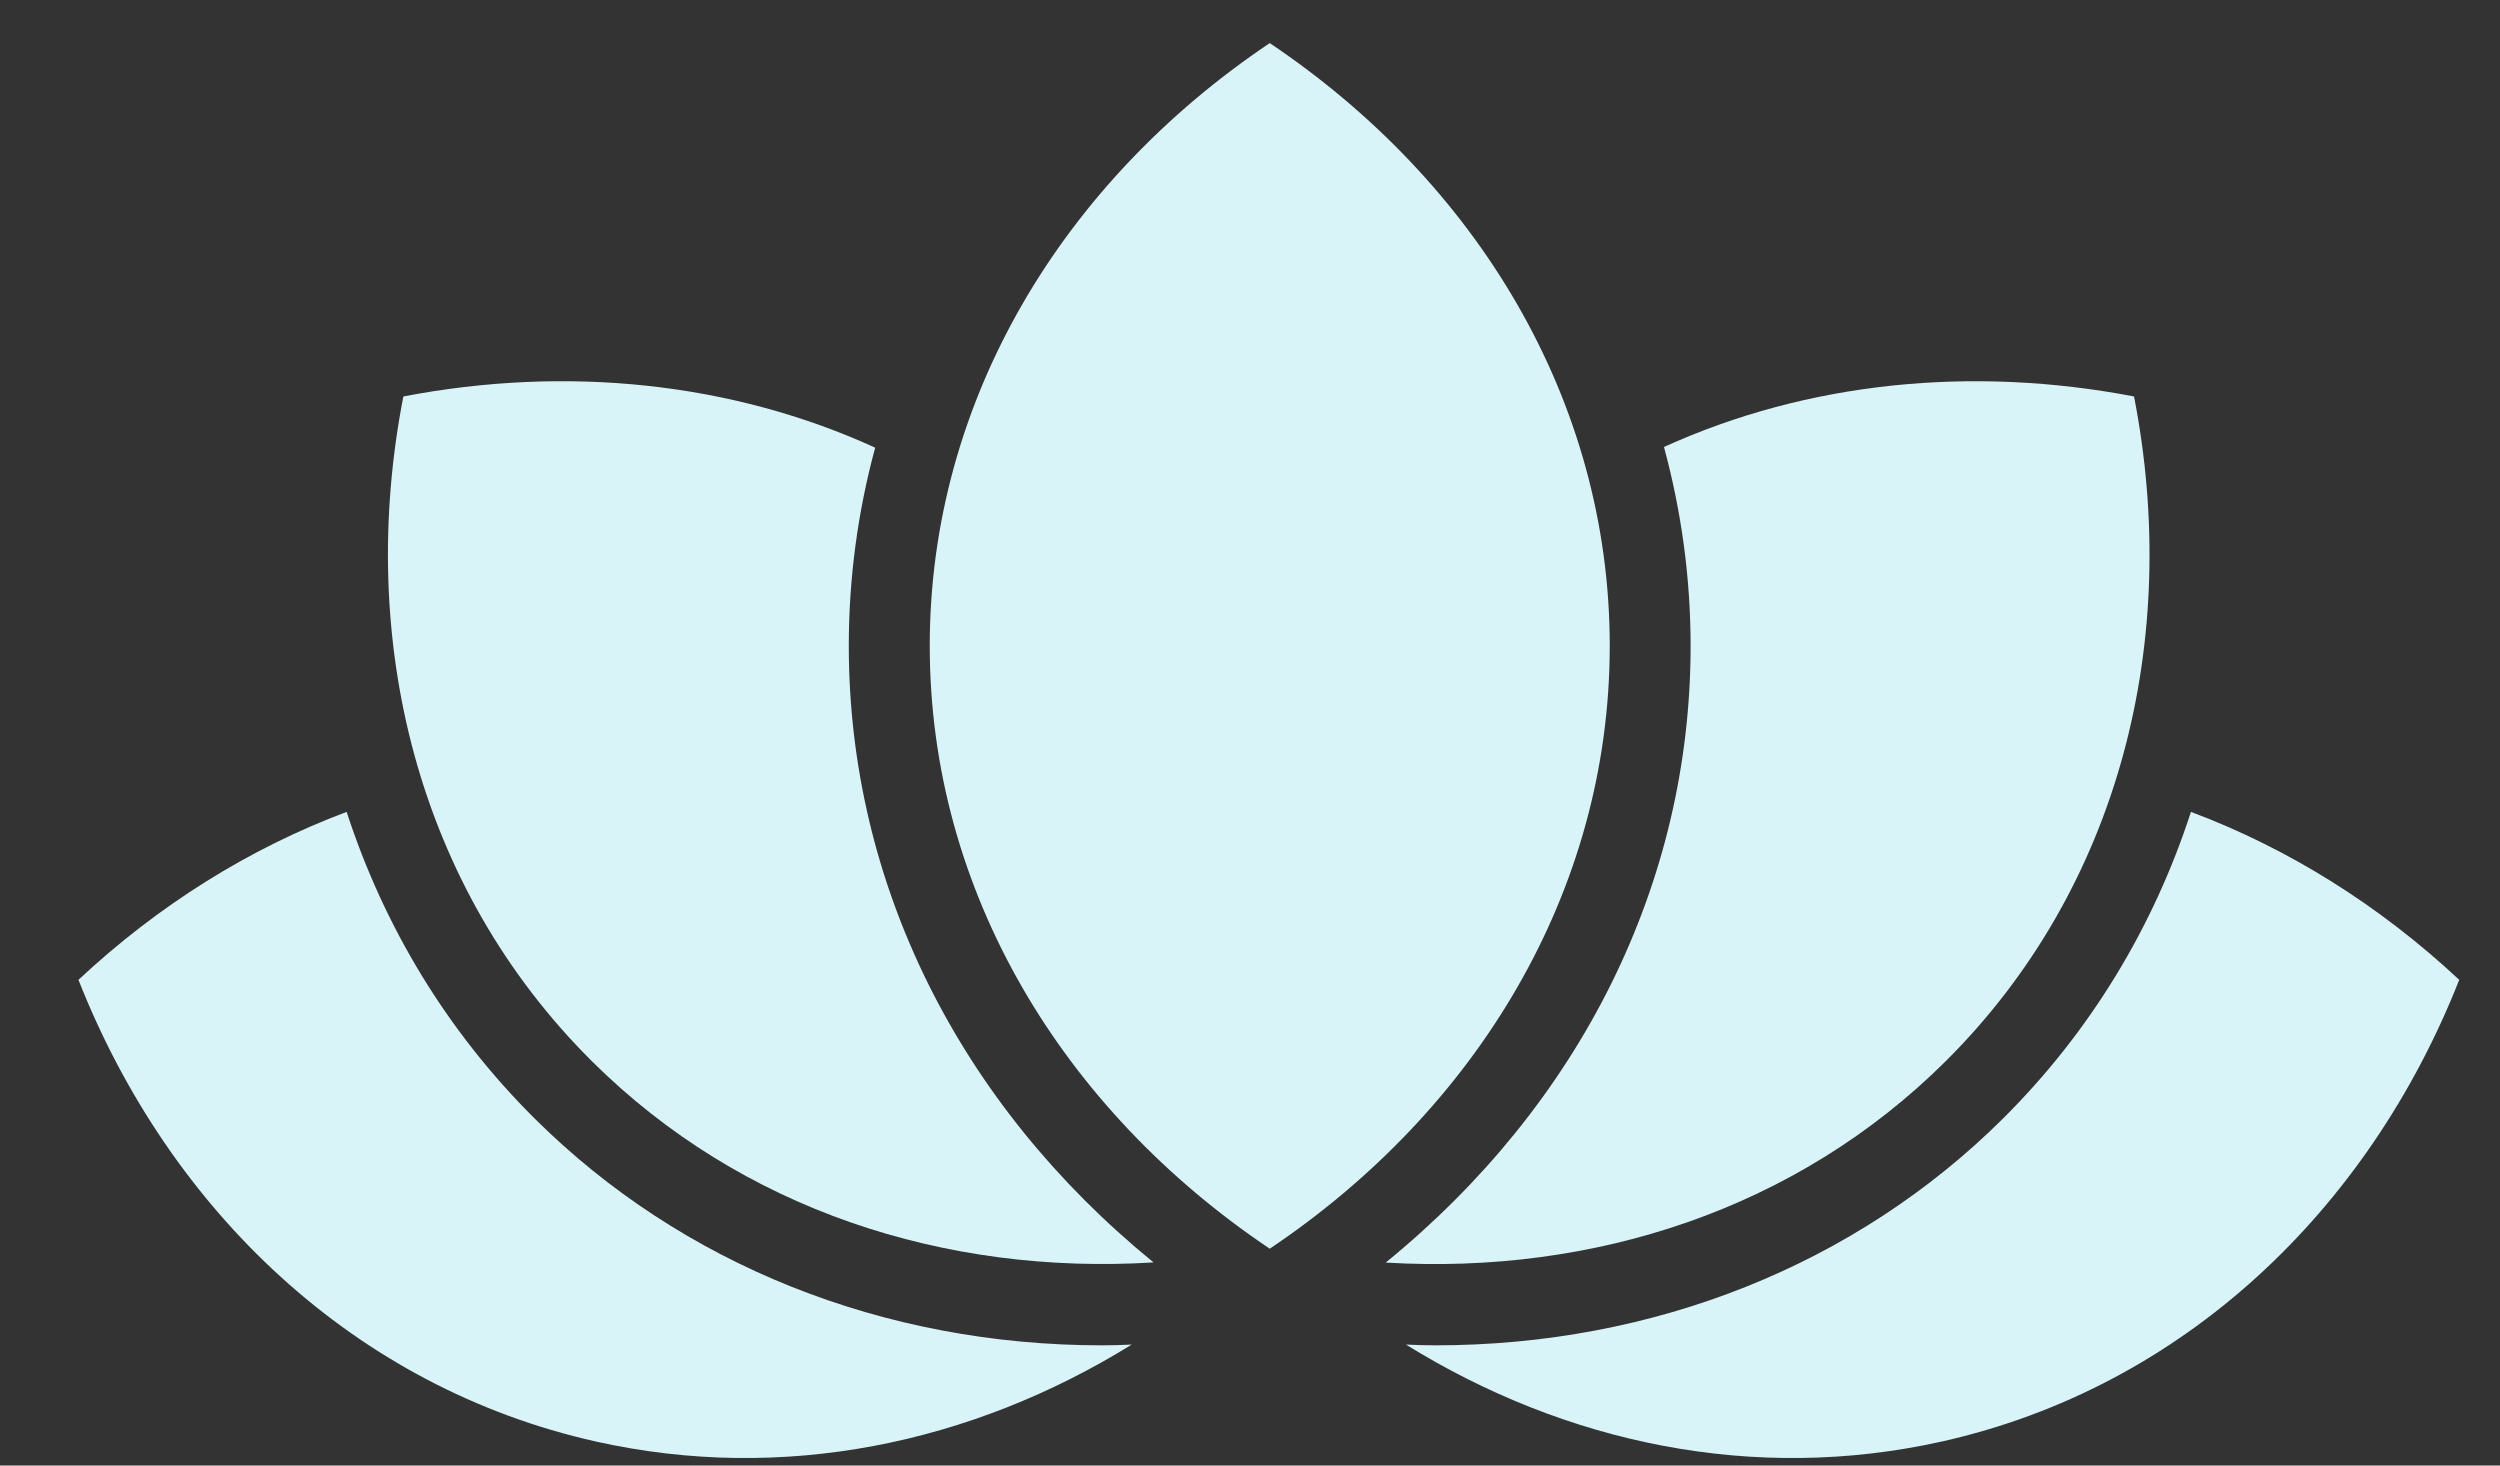 <svg width="29" height="17" viewBox="0 0 29 17" fill="none" xmlns="http://www.w3.org/2000/svg">
<rect x="0" y="0" width="29" height="17" fill="#333333" stroke="none"/>
<path d="M24.755 4.599C22.872 4.238 20.965 4.429 19.302 5.185C19.504 5.93 19.611 6.703 19.611 7.493C19.611 10.249 18.332 12.806 16.074 14.646C18.487 14.79 20.84 14.028 22.566 12.314C24.595 10.299 25.305 7.421 24.755 4.6V4.599Z" fill="#D8F4F8"/>
<path d="M25.415 9.418C24.98 10.755 24.248 11.969 23.231 12.979C21.528 14.669 19.191 15.606 16.649 15.606C16.536 15.606 16.423 15.602 16.309 15.597C18.165 16.746 20.351 17.207 22.523 16.722C25.323 16.096 27.472 14.042 28.527 11.366C27.606 10.506 26.548 9.842 25.415 9.418H25.415Z" fill="#D8F4F8"/>
<path d="M12.787 15.606C10.245 15.606 7.908 14.669 6.205 12.978C5.189 11.969 4.456 10.754 4.021 9.418C2.888 9.842 1.83 10.506 0.91 11.366C1.965 14.041 4.114 16.096 6.914 16.722C9.086 17.207 11.272 16.746 13.128 15.597C13.014 15.602 12.9 15.606 12.787 15.606L12.787 15.606Z" fill="#D8F4F8"/>
<path d="M9.846 7.492C9.846 6.705 9.951 5.935 10.152 5.193C8.484 4.431 6.57 4.236 4.679 4.599C4.13 7.42 4.84 10.298 6.869 12.313C8.6 14.032 10.961 14.794 13.381 14.644C11.124 12.805 9.846 10.248 9.846 7.492H9.846Z" fill="#D8F4F8"/>
<path d="M10.785 7.492C10.785 10.343 12.332 12.876 14.729 14.485C17.126 12.876 18.673 10.343 18.673 7.492C18.673 4.642 17.126 2.109 14.729 0.5C12.332 2.109 10.785 4.642 10.785 7.492Z" fill="#D8F4F8"/>
</svg>
